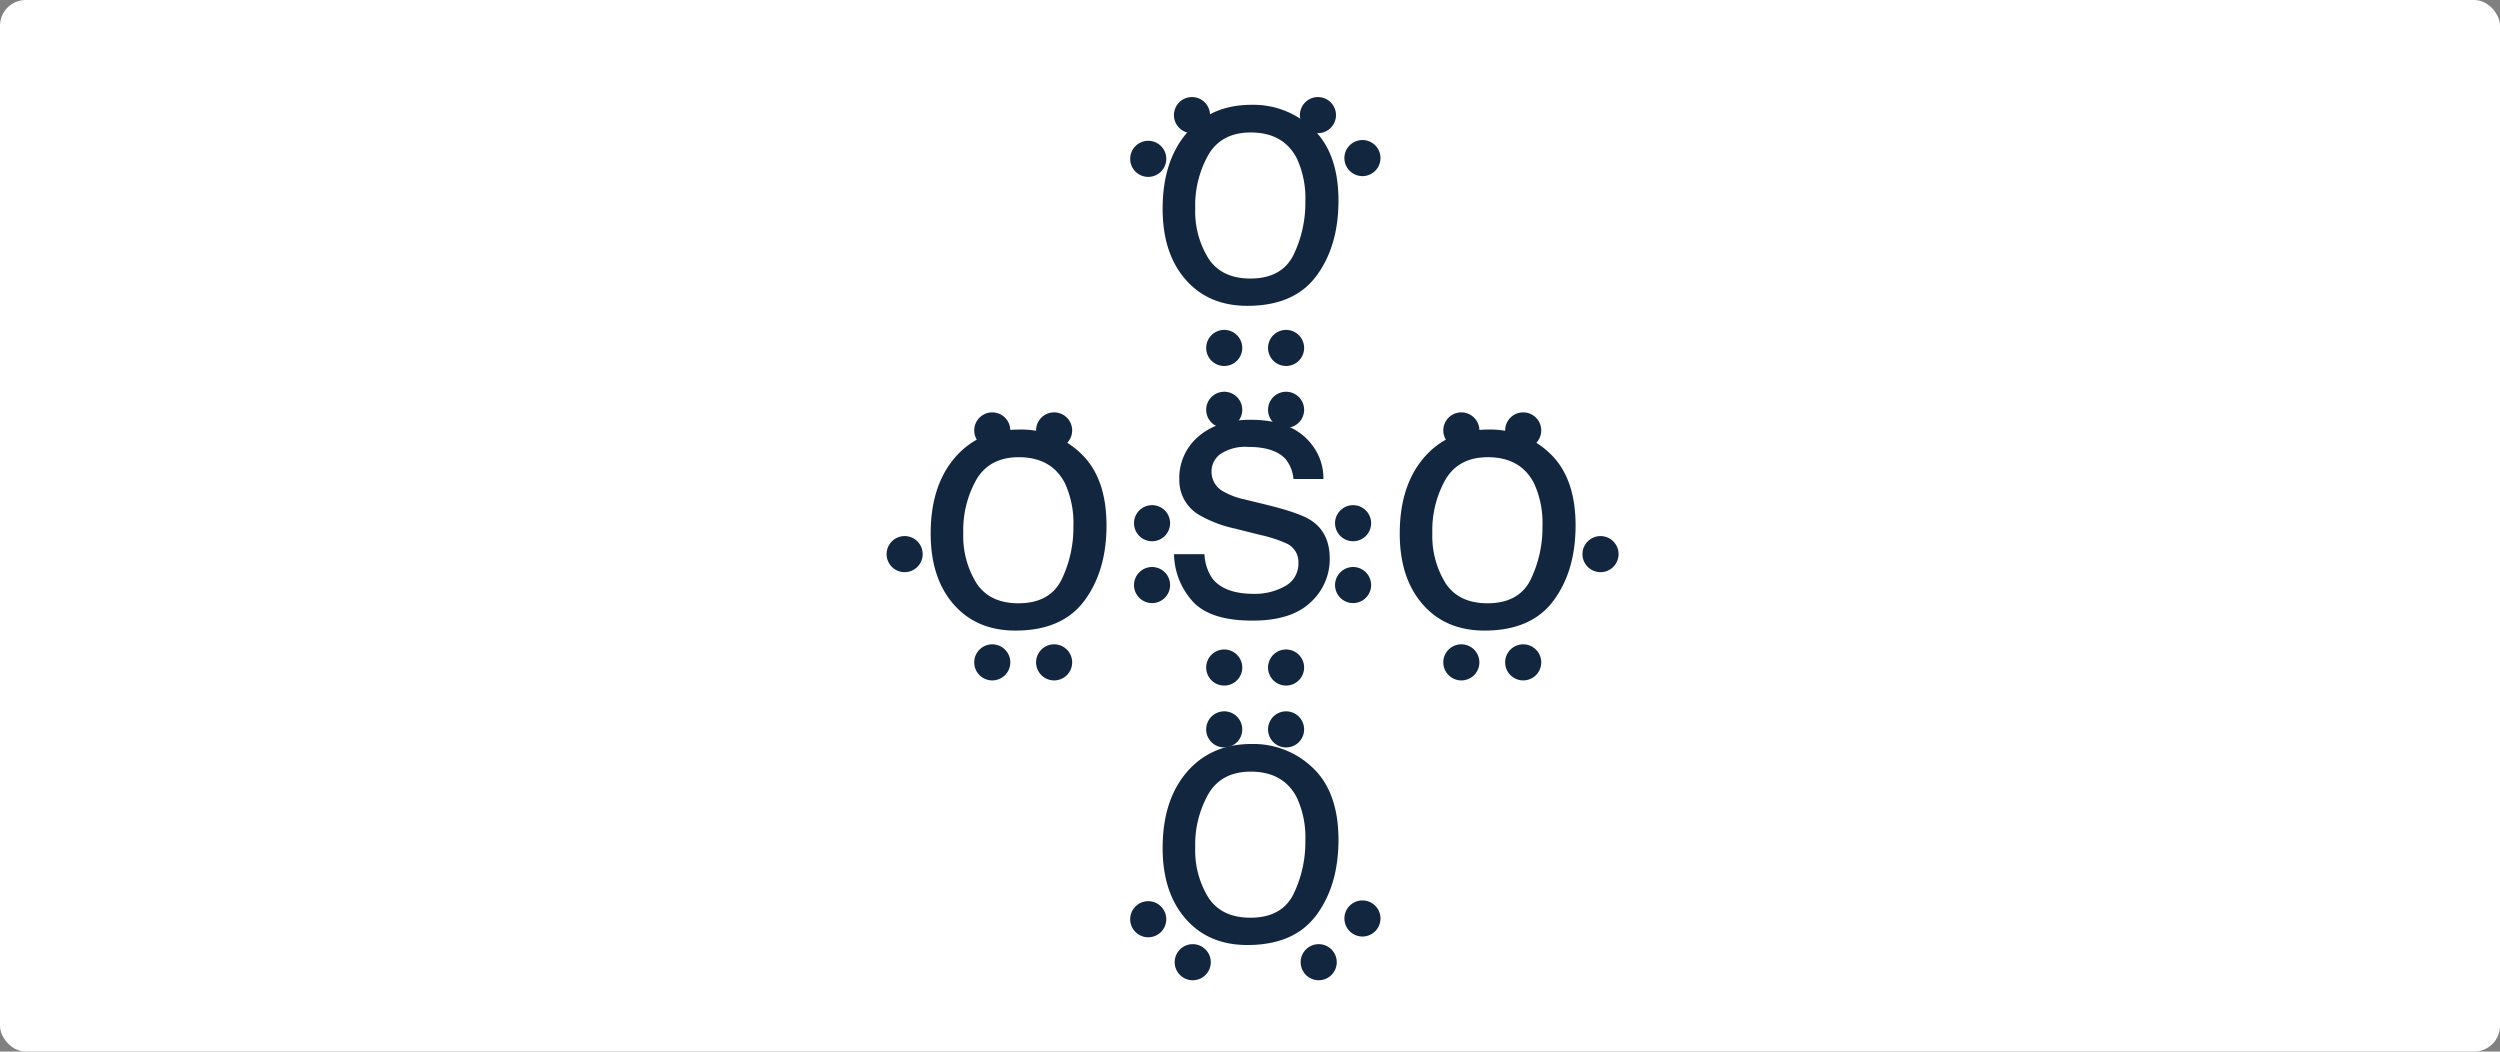 <svg xmlns="http://www.w3.org/2000/svg" width="485" height="204" viewBox="0 0 485 204">
  <rect x="0" y="0" width="485" height="204" fill="#808080" stroke="none"/>
  <g id="Grupo_1108958" data-name="Grupo 1108958" transform="translate(-5357 6269)">
    <rect id="Rectángulo_406090" data-name="Rectángulo 406090" width="485" height="204" rx="5" transform="translate(5357 -6269)" fill="#fff"/>
    <path id="Trazado_899951" data-name="Trazado 899951" d="M-9.331-11.484A8.947,8.947,0,0,0-7.793-6.768Q-5.469-3.794.273-3.794A11.9,11.9,0,0,0,6.289-5.281a4.937,4.937,0,0,0,2.6-4.6A3.931,3.931,0,0,0,6.8-13.467,24.789,24.789,0,0,0,1.538-15.21L-3.35-16.44a23.843,23.843,0,0,1-6.9-2.6,7.764,7.764,0,0,1-3.965-6.9,10.549,10.549,0,0,1,3.743-8.408Q-6.733-37.563-.41-37.563q8.271,0,11.929,4.854a10.533,10.533,0,0,1,2.222,6.631H7.93a7.118,7.118,0,0,0-1.47-3.794Q4.341-32.3-.889-32.3a8.784,8.784,0,0,0-5.281,1.333,4.178,4.178,0,0,0-1.794,3.521,4.333,4.333,0,0,0,2.358,3.828,14.172,14.172,0,0,0,4.033,1.5l4.067.991q6.631,1.606,8.887,3.11,3.589,2.358,3.589,7.417a11.3,11.3,0,0,1-3.708,8.442Q7.554,1.4-.034,1.4-8.2,1.4-11.6-2.307a14.025,14.025,0,0,1-3.64-9.177Z" transform="translate(5600 -6150)" fill="#12263f"/>
    <path id="Trazado_899952" data-name="Trazado 899952" d="M-.427-3.965q6.118,0,8.391-4.631A23.073,23.073,0,0,0,10.237-18.9,18.348,18.348,0,0,0,8.6-27.241Q6-32.3-.359-32.3q-5.64,0-8.2,4.307A19.962,19.962,0,0,0-11.125-17.6,17.364,17.364,0,0,0-8.562-7.861Q-6-3.965-.427-3.965Zm.239-33.7a16.576,16.576,0,0,1,11.963,4.717q4.888,4.717,4.888,13.877,0,8.853-4.307,14.629T-1.008,1.333q-7.554,0-12-5.11T-17.449-17.5q0-9.229,4.683-14.7T-.188-37.666Z" transform="translate(5600 -6211)" fill="#12263f"/>
    <path id="Trazado_899953" data-name="Trazado 899953" d="M-.427-3.965q6.118,0,8.391-4.631A23.073,23.073,0,0,0,10.237-18.9,18.348,18.348,0,0,0,8.6-27.241Q6-32.3-.359-32.3q-5.64,0-8.2,4.307A19.962,19.962,0,0,0-11.125-17.6,17.364,17.364,0,0,0-8.562-7.861Q-6-3.965-.427-3.965Zm.239-33.7a16.576,16.576,0,0,1,11.963,4.717q4.888,4.717,4.888,13.877,0,8.853-4.307,14.629T-1.008,1.333q-7.554,0-12-5.11T-17.449-17.5q0-9.229,4.683-14.7T-.188-37.666Z" transform="translate(5646 -6148)" fill="#12263f"/>
    <path id="Trazado_899954" data-name="Trazado 899954" d="M-.427-3.965q6.118,0,8.391-4.631A23.073,23.073,0,0,0,10.237-18.9,18.348,18.348,0,0,0,8.6-27.241Q6-32.3-.359-32.3q-5.64,0-8.2,4.307A19.962,19.962,0,0,0-11.125-17.6,17.364,17.364,0,0,0-8.562-7.861Q-6-3.965-.427-3.965Zm.239-33.7a16.576,16.576,0,0,1,11.963,4.717q4.888,4.717,4.888,13.877,0,8.853-4.307,14.629T-1.008,1.333q-7.554,0-12-5.11T-17.449-17.5q0-9.229,4.683-14.7T-.188-37.666Z" transform="translate(5555 -6148)" fill="#12263f"/>
    <path id="Trazado_899955" data-name="Trazado 899955" d="M-.427-3.965q6.118,0,8.391-4.631A23.073,23.073,0,0,0,10.237-18.9,18.348,18.348,0,0,0,8.6-27.241Q6-32.3-.359-32.3q-5.64,0-8.2,4.307A19.962,19.962,0,0,0-11.125-17.6,17.364,17.364,0,0,0-8.562-7.861Q-6-3.965-.427-3.965Zm.239-33.7a16.576,16.576,0,0,1,11.963,4.717q4.888,4.717,4.888,13.877,0,8.853-4.307,14.629T-1.008,1.333q-7.554,0-12-5.11T-17.449-17.5q0-9.229,4.683-14.7T-.188-37.666Z" transform="translate(5600 -6087)" fill="#12263f"/>
    <path id="Trazado_899956" data-name="Trazado 899956" d="M3.5,0A3.5,3.5,0,1,1,0,3.5,3.5,3.5,0,0,1,3.5,0Z" transform="translate(5591 -6193)" fill="#12263f"/>
    <path id="Trazado_899957" data-name="Trazado 899957" d="M3.5,0A3.5,3.5,0,1,1,0,3.5,3.5,3.5,0,0,1,3.5,0Z" transform="translate(5546 -6189)" fill="#12263f"/>
    <path id="Trazado_899958" data-name="Trazado 899958" d="M3.5,0A3.5,3.5,0,1,1,0,3.5,3.5,3.5,0,0,1,3.5,0Z" transform="translate(5637 -6189)" fill="#12263f"/>
    <path id="Trazado_899959" data-name="Trazado 899959" d="M3.5,0A3.5,3.5,0,1,1,0,3.5,3.5,3.5,0,0,1,3.5,0Z" transform="translate(5546 -6144)" fill="#12263f"/>
    <path id="Trazado_899960" data-name="Trazado 899960" d="M3.5,0A3.5,3.5,0,1,1,0,3.5,3.5,3.5,0,0,1,3.5,0Z" transform="translate(5637 -6144)" fill="#12263f"/>
    <path id="Trazado_899961" data-name="Trazado 899961" d="M3.5,0A3.5,3.5,0,1,1,0,3.5,3.5,3.5,0,0,1,3.5,0Z" transform="translate(5591 -6131)" fill="#12263f"/>
    <path id="Trazado_899962" data-name="Trazado 899962" d="M3.5,0A3.5,3.5,0,1,1,0,3.5,3.5,3.5,0,0,1,3.5,0Z" transform="translate(5591 -6205)" fill="#12263f"/>
    <path id="Trazado_899963" data-name="Trazado 899963" d="M3.5,0A3.5,3.5,0,1,1,0,3.5,3.5,3.5,0,0,1,3.5,0Z" transform="translate(5574.808 -6238.184) rotate(-45)" fill="#12263f"/>
    <path id="Trazado_899964" data-name="Trazado 899964" d="M3.5,0A3.5,3.5,0,1,1,0,3.5,3.5,3.5,0,0,1,3.5,0Z" transform="translate(5626.265 -6090.816) rotate(135)" fill="#12263f"/>
    <path id="Trazado_899965" data-name="Trazado 899965" d="M3.5,0A3.5,3.5,0,1,1,0,3.5,3.5,3.5,0,0,1,3.5,0Z" transform="matrix(0.719, 0.695, -0.695, 0.719, 5612.598, -6251.617)" fill="#12263f"/>
    <path id="Trazado_899966" data-name="Trazado 899966" d="M3.5,0A3.5,3.5,0,1,1,0,3.5,3.5,3.5,0,0,1,3.5,0Z" transform="matrix(-0.719, -0.695, 0.695, -0.719, 5588.475, -6077.383)" fill="#12263f"/>
    <path id="Trazado_899967" data-name="Trazado 899967" d="M3.5,0A3.5,3.5,0,1,1,0,3.5,3.5,3.5,0,0,1,3.5,0Z" transform="translate(5591 -6143)" fill="#12263f"/>
    <path id="Trazado_899968" data-name="Trazado 899968" d="M3.5,0A3.5,3.5,0,1,1,0,3.5,3.5,3.5,0,0,1,3.5,0Z" transform="translate(5603 -6193)" fill="#12263f"/>
    <path id="Trazado_899969" data-name="Trazado 899969" d="M3.5,0A3.5,3.5,0,1,1,0,3.5,3.5,3.5,0,0,1,3.5,0Z" transform="translate(5558 -6189)" fill="#12263f"/>
    <path id="Trazado_899970" data-name="Trazado 899970" d="M3.5,0A3.5,3.5,0,1,1,0,3.5,3.5,3.5,0,0,1,3.5,0Z" transform="translate(5649 -6189)" fill="#12263f"/>
    <path id="Trazado_899971" data-name="Trazado 899971" d="M3.5,0A3.5,3.5,0,1,1,0,3.5,3.5,3.5,0,0,1,3.5,0Z" transform="translate(5558 -6144)" fill="#12263f"/>
    <path id="Trazado_899972" data-name="Trazado 899972" d="M3.5,0A3.5,3.5,0,1,1,0,3.5,3.5,3.5,0,0,1,3.5,0Z" transform="translate(5649 -6144)" fill="#12263f"/>
    <path id="Trazado_899973" data-name="Trazado 899973" d="M3.5,0A3.5,3.5,0,1,1,0,3.5,3.5,3.5,0,0,1,3.5,0Z" transform="translate(5577 -6159)" fill="#12263f"/>
    <path id="Trazado_899974" data-name="Trazado 899974" d="M3.5,0A3.5,3.5,0,1,1,0,3.5,3.5,3.5,0,0,1,3.5,0Z" transform="translate(5616 -6159)" fill="#12263f"/>
    <path id="Trazado_899975" data-name="Trazado 899975" d="M3.5,0A3.5,3.5,0,1,1,0,3.5,3.5,3.5,0,0,1,3.5,0Z" transform="translate(5603 -6131)" fill="#12263f"/>
    <path id="Trazado_899976" data-name="Trazado 899976" d="M3.5,0A3.5,3.5,0,1,1,0,3.5,3.5,3.5,0,0,1,3.5,0Z" transform="translate(5603 -6205)" fill="#12263f"/>
    <path id="Trazado_899977" data-name="Trazado 899977" d="M3.5,0A3.5,3.5,0,1,1,0,3.5,3.5,3.5,0,0,1,3.5,0Z" transform="translate(5583.293 -6246.668) rotate(-45)" fill="#12263f"/>
    <path id="Trazado_899978" data-name="Trazado 899978" d="M3.5,0A3.5,3.5,0,1,1,0,3.5,3.5,3.5,0,0,1,3.5,0Z" transform="translate(5617.779 -6082.332) rotate(135)" fill="#12263f"/>
    <path id="Trazado_899979" data-name="Trazado 899979" d="M3.5,0A3.5,3.5,0,1,1,0,3.5,3.5,3.5,0,0,1,3.5,0Z" transform="matrix(0.719, 0.695, -0.695, 0.719, 5621.229, -6243.281)" fill="#12263f"/>
    <path id="Trazado_899980" data-name="Trazado 899980" d="M3.5,0A3.5,3.5,0,1,1,0,3.5,3.5,3.5,0,0,1,3.5,0Z" transform="matrix(-0.719, -0.695, 0.695, -0.719, 5579.843, -6085.719)" fill="#12263f"/>
    <path id="Trazado_899981" data-name="Trazado 899981" d="M3.5,0A3.5,3.5,0,1,1,0,3.5,3.5,3.5,0,0,1,3.5,0Z" transform="translate(5577 -6171)" fill="#12263f"/>
    <path id="Trazado_899982" data-name="Trazado 899982" d="M3.5,0A3.5,3.5,0,1,1,0,3.5,3.5,3.5,0,0,1,3.5,0Z" transform="translate(5529 -6165)" fill="#12263f"/>
    <path id="Trazado_899983" data-name="Trazado 899983" d="M3.5,0A3.5,3.5,0,1,1,0,3.5,3.5,3.5,0,0,1,3.5,0Z" transform="translate(5664 -6165)" fill="#12263f"/>
    <path id="Trazado_899984" data-name="Trazado 899984" d="M3.5,0A3.5,3.5,0,1,1,0,3.5,3.5,3.5,0,0,1,3.5,0Z" transform="translate(5616 -6171)" fill="#12263f"/>
    <path id="Trazado_899985" data-name="Trazado 899985" d="M3.5,0A3.5,3.5,0,1,1,0,3.5,3.5,3.5,0,0,1,3.5,0Z" transform="translate(5603 -6143)" fill="#12263f"/>
  </g>
</svg>
